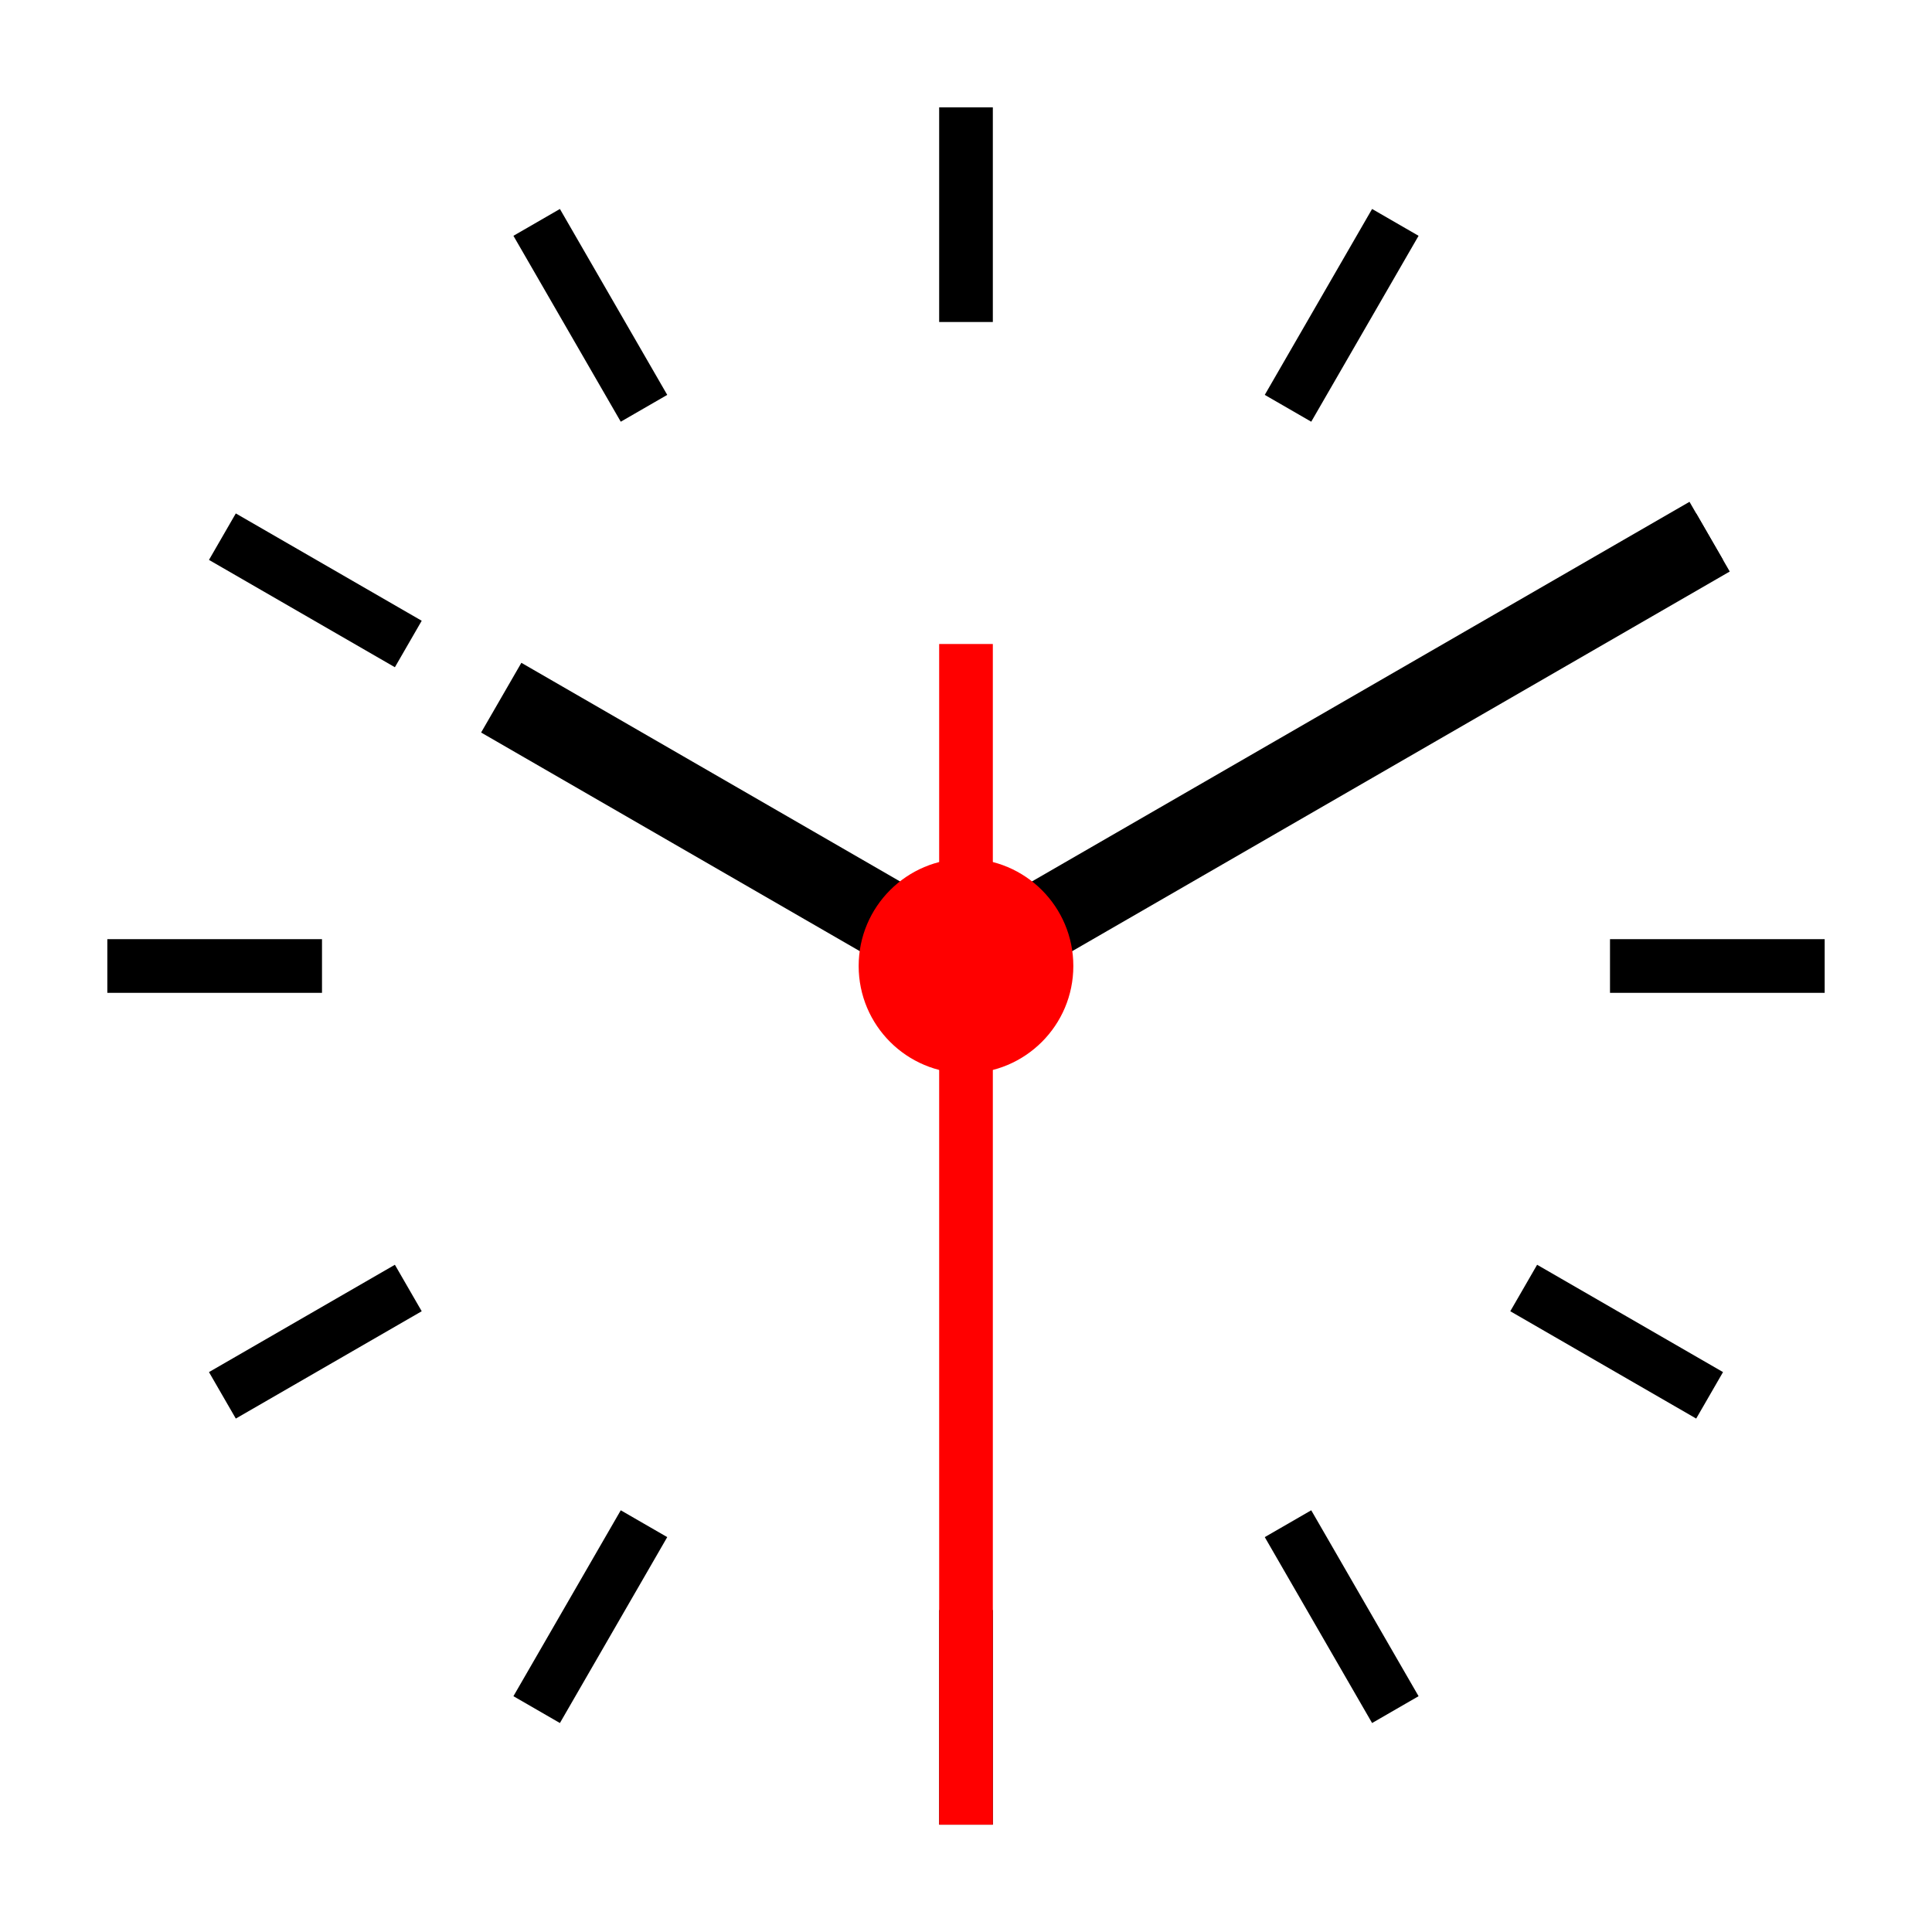 <svg width="144px" height="144px" viewBox="0 0 18 18" xmlns="http://www.w3.org/2000/svg">
  <g stroke="none" stroke-width="1" fill="none" fill-rule="evenodd">
    <rect fill="#FFFFFF" x="0" y="0" width="18" height="18"></rect>
    <g transform="translate(1.822, 1.822)" stroke="#000000" stroke-width="0.5">
      <line x1="10.678" y1="0.116" x2="10.678" y2="2.116" transform="translate(10.678, 1.116) rotate(30) translate(-10.678, -1.116) "></line>
      <line x1="3.678" y1="12.24" x2="3.678" y2="14.24" transform="translate(3.678, 13.24) rotate(30) translate(-3.678, -13.24) "></line>
      <line x1="13.24" y1="2.678" x2="13.24" y2="4.678" transform="translate(13.24, 3.678) rotate(60) translate(-13.24, -3.678) "></line>
      <line x1="1.116" y1="9.678" x2="1.116" y2="11.678" transform="translate(1.116, 10.678) rotate(60) translate(-1.116, -10.678) "></line>
      <line x1="13.24" y1="9.678" x2="13.24" y2="11.678" transform="translate(13.24, 10.678) rotate(120) translate(-13.24, -10.678) "></line>
      <line x1="1.116" y1="2.678" x2="1.116" y2="4.678" transform="translate(1.116, 3.678) rotate(120) translate(-1.116, -3.678) "></line>
      <line x1="10.678" y1="12.24" x2="10.678" y2="14.24" transform="translate(10.678, 13.24) rotate(150) translate(-10.678, -13.24) "></line>
      <line x1="3.678" y1="0.116" x2="3.678" y2="2.116" transform="translate(3.678, 1.116) rotate(150) translate(-3.678, -1.116) "></line>
    </g>
    <g transform="translate(1, 1)" stroke="#000000" stroke-width="0.5">
      <line x1="8" y1="0" x2="8" y2="2"></line>
      <line x1="8" y1="14" x2="8" y2="16"></line>
      <line x1="15" y1="7" x2="15" y2="9" transform="translate(15, 8) rotate(90) translate(-15, -8) "></line>
      <line x1="1" y1="7" x2="1" y2="9" transform="translate(1, 8) rotate(90) translate(-1, -8) "></line>
    </g>
    <g transform="translate(4.42, 4.567)">
      <polygon stroke="#FF0000" stroke-width="0.5" points="4.58 1.433 4.58 4.433 4.58 12.433"></polygon>
      <path d="M-0.085,3.183 L4.915,3.183 L-0.085,3.183 Z" stroke="#000000" stroke-width="0.75" transform="translate(2.415, 3.183) rotate(30) translate(-2.415, -3.183) "></path>
      <line x1="4.044" y1="2.433" x2="12.044" y2="2.433" stroke="#000000" stroke-width="0.75" transform="translate(8.044, 2.433) rotate(-30) translate(-8.044, -2.433) "></line>
      <circle fill="#FF0000" cx="4.58" cy="4.433" r="1"></circle>
    </g>
  </g>
</svg>
